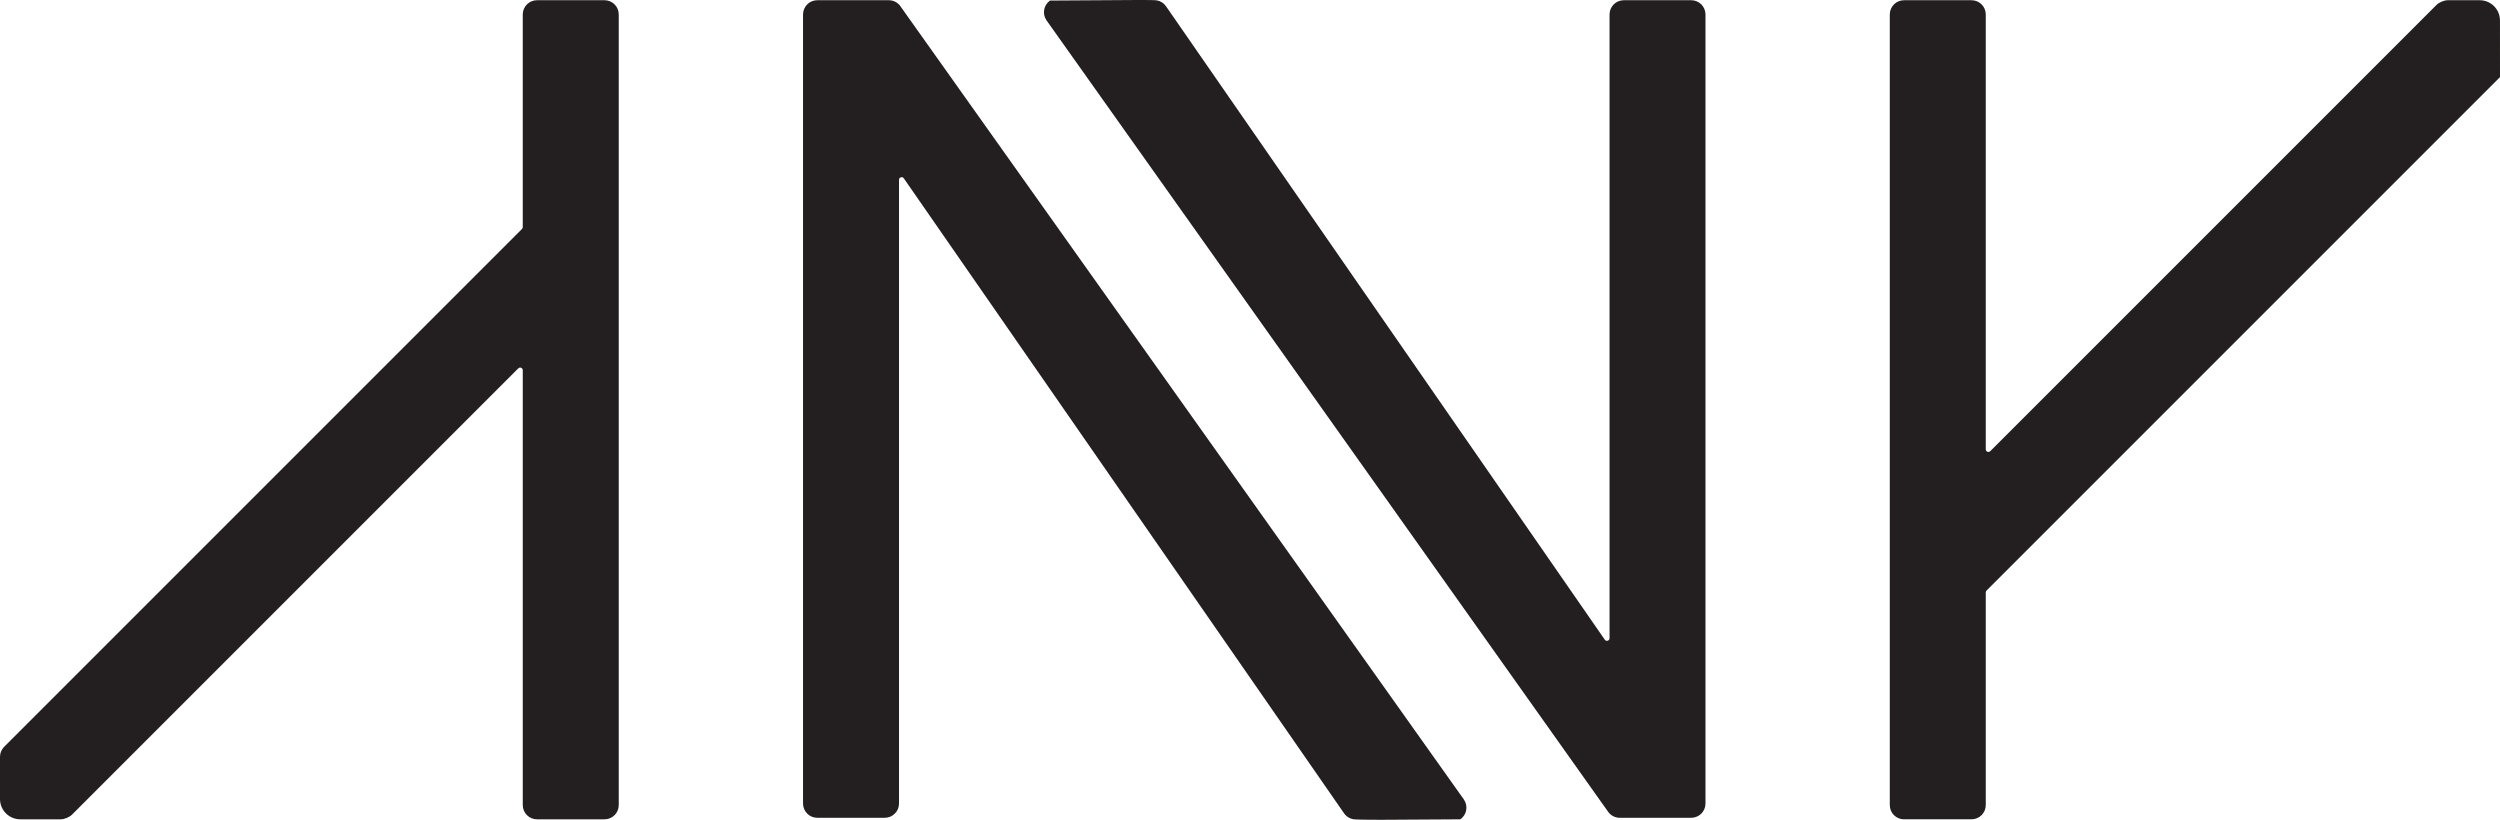 <svg xmlns="http://www.w3.org/2000/svg" id="Layer_3" data-name="Layer 3" style="background-color:transparent;" viewBox="125.26 416.75 900.02 295.13">
  <defs>
    <style>
      .cls-1 {
        fill: #231f20;
      }
    </style>
  </defs>
  <path class="cls-1" d="M342.89,416.83h-24.31c-2.83,0-5.12,2.29-5.12,5.12v76.56c0,.25-.1.49-.28.67l-186.42,186.42c-.96.96-1.5,2.27-1.5,3.63v15.18c0,4.03,3.27,7.3,7.3,7.3h14.57c1.3,0,3.13-.75,4.05-1.68l160.66-160.66c.39-.39.82-.3,1.03-.21.22.09.59.32.59.88v156.55c0,2.83,2.29,5.12,5.12,5.12h24.31c2.83,0,5.12-2.29,5.12-5.12v-284.64c0-2.83-2.29-5.12-5.12-5.12Z"/>
  <path class="cls-1" d="M810.72,711.7h24.31c2.83,0,5.12-2.29,5.12-5.12v-76.56c0-.25.1-.49.28-.67l184.85-184.85v-.02s-.01-20.36-.01-20.36c0-4.03-3.27-7.29-7.3-7.29h-11.49c-1.3,0-3.13.75-4.05,1.68l-160.66,160.66c-.39.39-.82.3-1.03.21-.22-.09-.59-.32-.59-.88v-156.55c0-2.83-2.29-5.12-5.12-5.12h-24.31c-2.83,0-5.12,2.29-5.12,5.12v284.64c0,2.83,2.29,5.12,5.12,5.12Z"/>
  <path class="cls-1" d="M449.43,419.01c-.96-1.37-2.52-2.18-4.19-2.18h-25.76c-2.82,0-5.12,2.3-5.12,5.12v284.09c0,2.82,2.3,5.12,5.12,5.12h24.31c2.82,0,5.12-2.3,5.12-5.12v-224.55c0-.6.42-.83.66-.9.25-.09.71-.14,1.06.35l158.52,228.63c.99,1.42,2.59,2.18,4.2,2.18,1.01,0,1.01.13,9.39.13l28.26-.17h0c2.31-1.62,2.87-4.82,1.27-7.13l-202.85-285.57Z"/>
  <path class="cls-1" d="M734.14,416.83h-24.31c-2.82,0-5.12,2.3-5.12,5.12v224.55c0,.61-.42.83-.66.9-.26.08-.72.13-1.05-.35l-157.98-228.06c-.78-1.12-1.95-1.87-3.3-2.11-1.35-.24-12.79-.08-14.83-.08l-23.61.15c-2.31,1.61-2.88,4.81-1.27,7.12l202.17,284.9c.96,1.37,2.52,2.19,4.19,2.19h25.76c2.82,0,5.12-2.3,5.12-5.12v-284.09c0-2.82-2.3-5.12-5.12-5.12Z"/>
</svg>